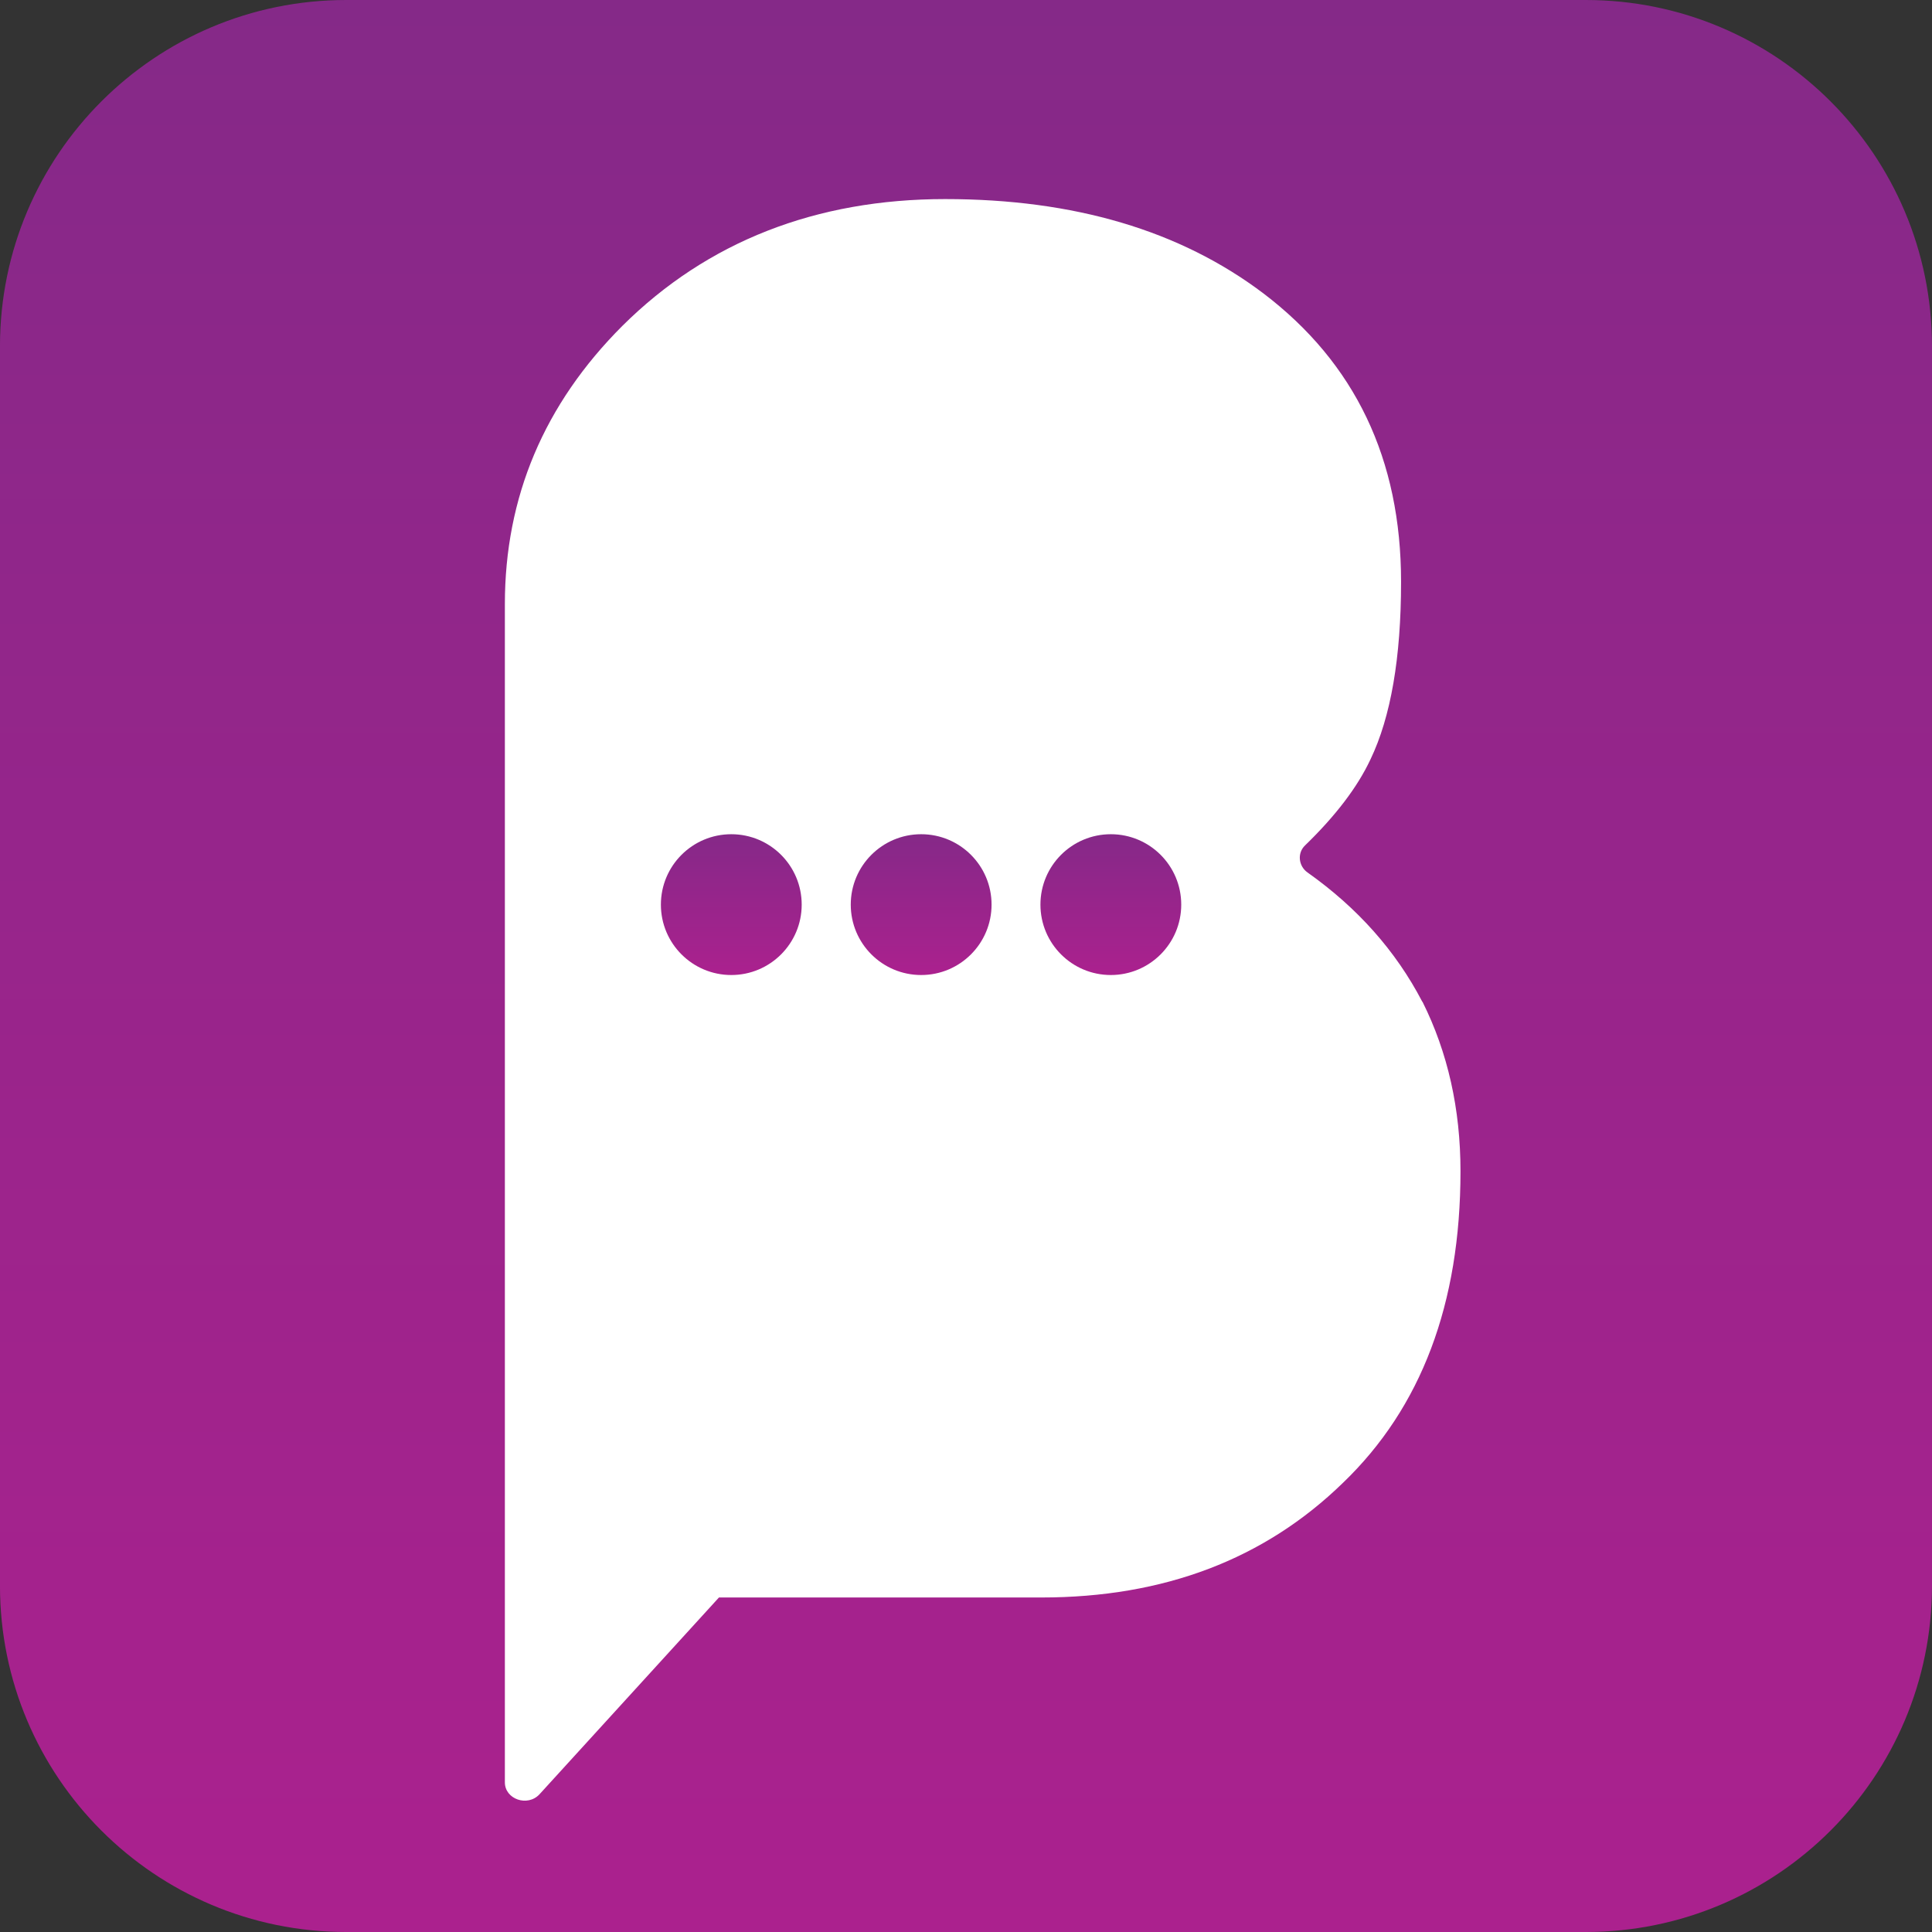 <svg width="91" height="91" viewBox="0 0 91 91" fill="none" xmlns="http://www.w3.org/2000/svg">
<rect x="0" y="0" width="91" height="91" fill="#333333" stroke="none"/>
<path d="M74.691 0H16.307C7.3 0 -0.001 7.301 -0.001 16.308V74.692C-0.001 83.698 7.3 91 16.307 91H74.691C83.698 91 90.999 83.698 90.999 74.692V16.308C90.999 7.301 83.698 0 74.691 0Z" fill="url(#paint0_linear_646_24890)"/>
<path d="M66.988 47.176C65.747 44.793 63.944 42.764 61.588 41.096C61.162 40.797 61.09 40.181 61.471 39.819C62.902 38.433 63.935 37.083 64.551 35.769C65.511 33.767 65.992 30.976 65.992 27.407C65.992 21.626 63.826 17.096 59.504 13.816C55.581 10.854 50.589 9.377 44.519 9.377C38.449 9.377 33.321 11.37 29.316 15.348C25.628 19.035 23.78 23.411 23.78 28.458V83.951C23.78 84.748 24.849 85.12 25.411 84.513L33.864 75.244H49.049C54.829 75.244 59.559 73.441 63.255 69.844C66.943 66.302 68.791 61.409 68.791 55.167C68.791 52.231 68.193 49.577 67.006 47.194L66.988 47.176Z" fill="white"/>
<path d="M34.445 45.925C36.276 45.925 37.761 44.44 37.761 42.609C37.761 40.777 36.276 39.293 34.445 39.293C32.614 39.293 31.129 40.777 31.129 42.609C31.129 44.44 32.614 45.925 34.445 45.925Z" fill="url(#paint1_linear_646_24890)"/>
<path d="M43.388 45.925C45.22 45.925 46.704 44.44 46.704 42.609C46.704 40.777 45.22 39.293 43.388 39.293C41.557 39.293 40.072 40.777 40.072 42.609C40.072 44.44 41.557 45.925 43.388 45.925Z" fill="url(#paint2_linear_646_24890)"/>
<path d="M52.322 45.925C54.153 45.925 55.638 44.44 55.638 42.609C55.638 40.777 54.153 39.293 52.322 39.293C50.49 39.293 49.006 40.777 49.006 42.609C49.006 44.44 50.49 45.925 52.322 45.925Z" fill="url(#paint3_linear_646_24890)"/>
<defs>
<linearGradient id="paint0_linear_646_24890" x1="45.499" y1="0" x2="45.499" y2="91" gradientUnits="userSpaceOnUse">
<stop stop-color="#852988"/>
<stop offset="0.31" stop-color="#91268A"/>
<stop offset="1" stop-color="#AB218E"/>
</linearGradient>
<linearGradient id="paint1_linear_646_24890" x1="34.445" y1="39.284" x2="34.445" y2="45.925" gradientUnits="userSpaceOnUse">
<stop stop-color="#852988"/>
<stop offset="0.31" stop-color="#91268A"/>
<stop offset="1" stop-color="#AB218E"/>
</linearGradient>
<linearGradient id="paint2_linear_646_24890" x1="43.388" y1="39.284" x2="43.388" y2="45.925" gradientUnits="userSpaceOnUse">
<stop stop-color="#852988"/>
<stop offset="0.31" stop-color="#91268A"/>
<stop offset="1" stop-color="#AB218E"/>
</linearGradient>
<linearGradient id="paint3_linear_646_24890" x1="52.322" y1="39.284" x2="52.322" y2="45.925" gradientUnits="userSpaceOnUse">
<stop stop-color="#852988"/>
<stop offset="0.31" stop-color="#91268A"/>
<stop offset="1" stop-color="#AB218E"/>
</linearGradient>
</defs>
</svg>
